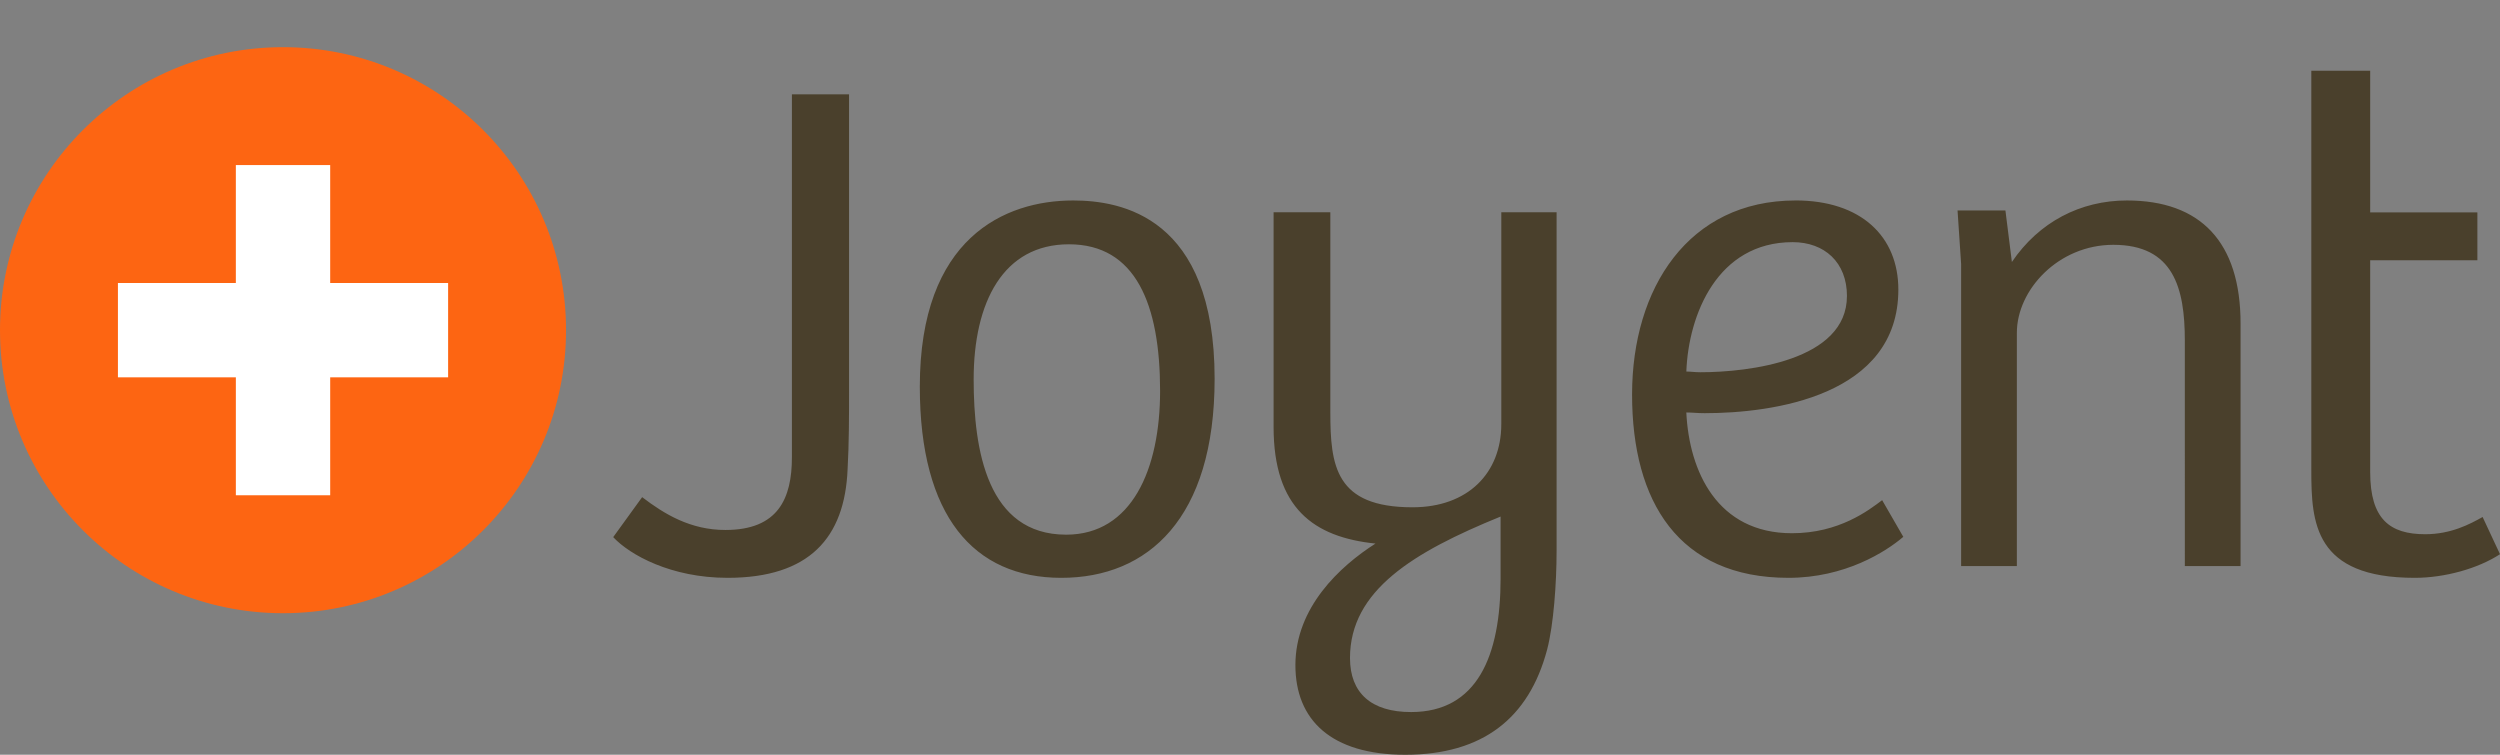 <svg xmlns='http://www.w3.org/2000/svg' width='106' height='32' viewBox='0 0 106 32'><rect x="0" y="0" width="106" height="32" fill="#808080" stroke="none"/><g fill='#4a402c'><path d='M26 22.774c.707.757 2.455 1.726 4.848 1.726 3.466 0 4.97-1.696 5.09-4.603.062-1.09.062-2.27.062-3.36V4h-2.423v15.383c0 1.756-.582 3.088-2.822 3.088-1.472 0-2.577-.665-3.528-1.392L26 22.774zM45.206 22.67c-3.337 0-3.923-3.564-3.923-6.582 0-3.29 1.26-5.73 4.04-5.73 2.84 0 3.865 2.56 3.865 6.217 0 3.322-1.2 6.095-3.982 6.095zM39 16.393c0 5.485 2.283 8.107 6 8.107 3.66 0 6.5-2.5 6.5-8.442 0-6.888-3.98-7.558-6-7.558-2.9 0-6.5 1.584-6.5 7.893zM66 23.378V9h-2.345v8.982c0 2.08-1.418 3.527-3.764 3.527-3.268 0-3.485-1.75-3.485-4.04V9H54v9.103c0 3.437 1.696 4.673 4.32 4.944-1.513.965-3.395 2.713-3.395 5.154 0 2.322 1.51 3.8 4.658 3.8 3.27 0 5.244-1.538 6.016-4.462.276-1.055.4-2.833.4-4.16zM57.24 27.9c0-2.864 2.683-4.49 6.385-5.998v2.623c0 3.284-.988 5.666-3.795 5.666-1.696 0-2.59-.813-2.59-2.29zM76.13 8.5c-4.54 0-6.93 3.717-6.93 8.228 0 4.54 1.97 7.772 6.63 7.772 2.39 0 4.123-1.098 4.87-1.738l-.897-1.555c-.565.426-1.82 1.402-3.823 1.402-3.165 0-4.36-2.62-4.48-5.12.238 0 .478.03.776.03 2.897 0 8.214-.73 8.214-5.24 0-2.256-1.583-3.78-4.36-3.78zm2.18 4.053c0 2.742-4.18 3.23-6.212 3.23-.24 0-.42-.03-.597-.03.09-2.408 1.314-5.486 4.51-5.486 1.344 0 2.3.854 2.3 2.286zM85.515 24v-9.89c0-1.82 1.758-3.73 4.09-3.73 2.547 0 3.032 1.82 3.032 4.064V24H95V13.717C95 10.26 93.304 8.5 90.182 8.5c-1.97 0-3.727.91-4.878 2.608l-.274-2.183H83l.152 2.274V24h2.363zM98 3v16.95c0 2.213.127 4.55 4.384 4.55 1.28 0 2.688-.395 3.616-1.002l-.737-1.577c-.544.305-1.343.73-2.432.73-1.503 0-2.335-.638-2.335-2.638v-8.977h4.545v-2.03h-4.545V3H98z'/></g><circle fill='#fd6512' cx='12' cy='14' r='12'/><path fill='#fff' d='M19 12h-5V7h-4v5H5v4h5v5h4v-5h5'/></svg>
